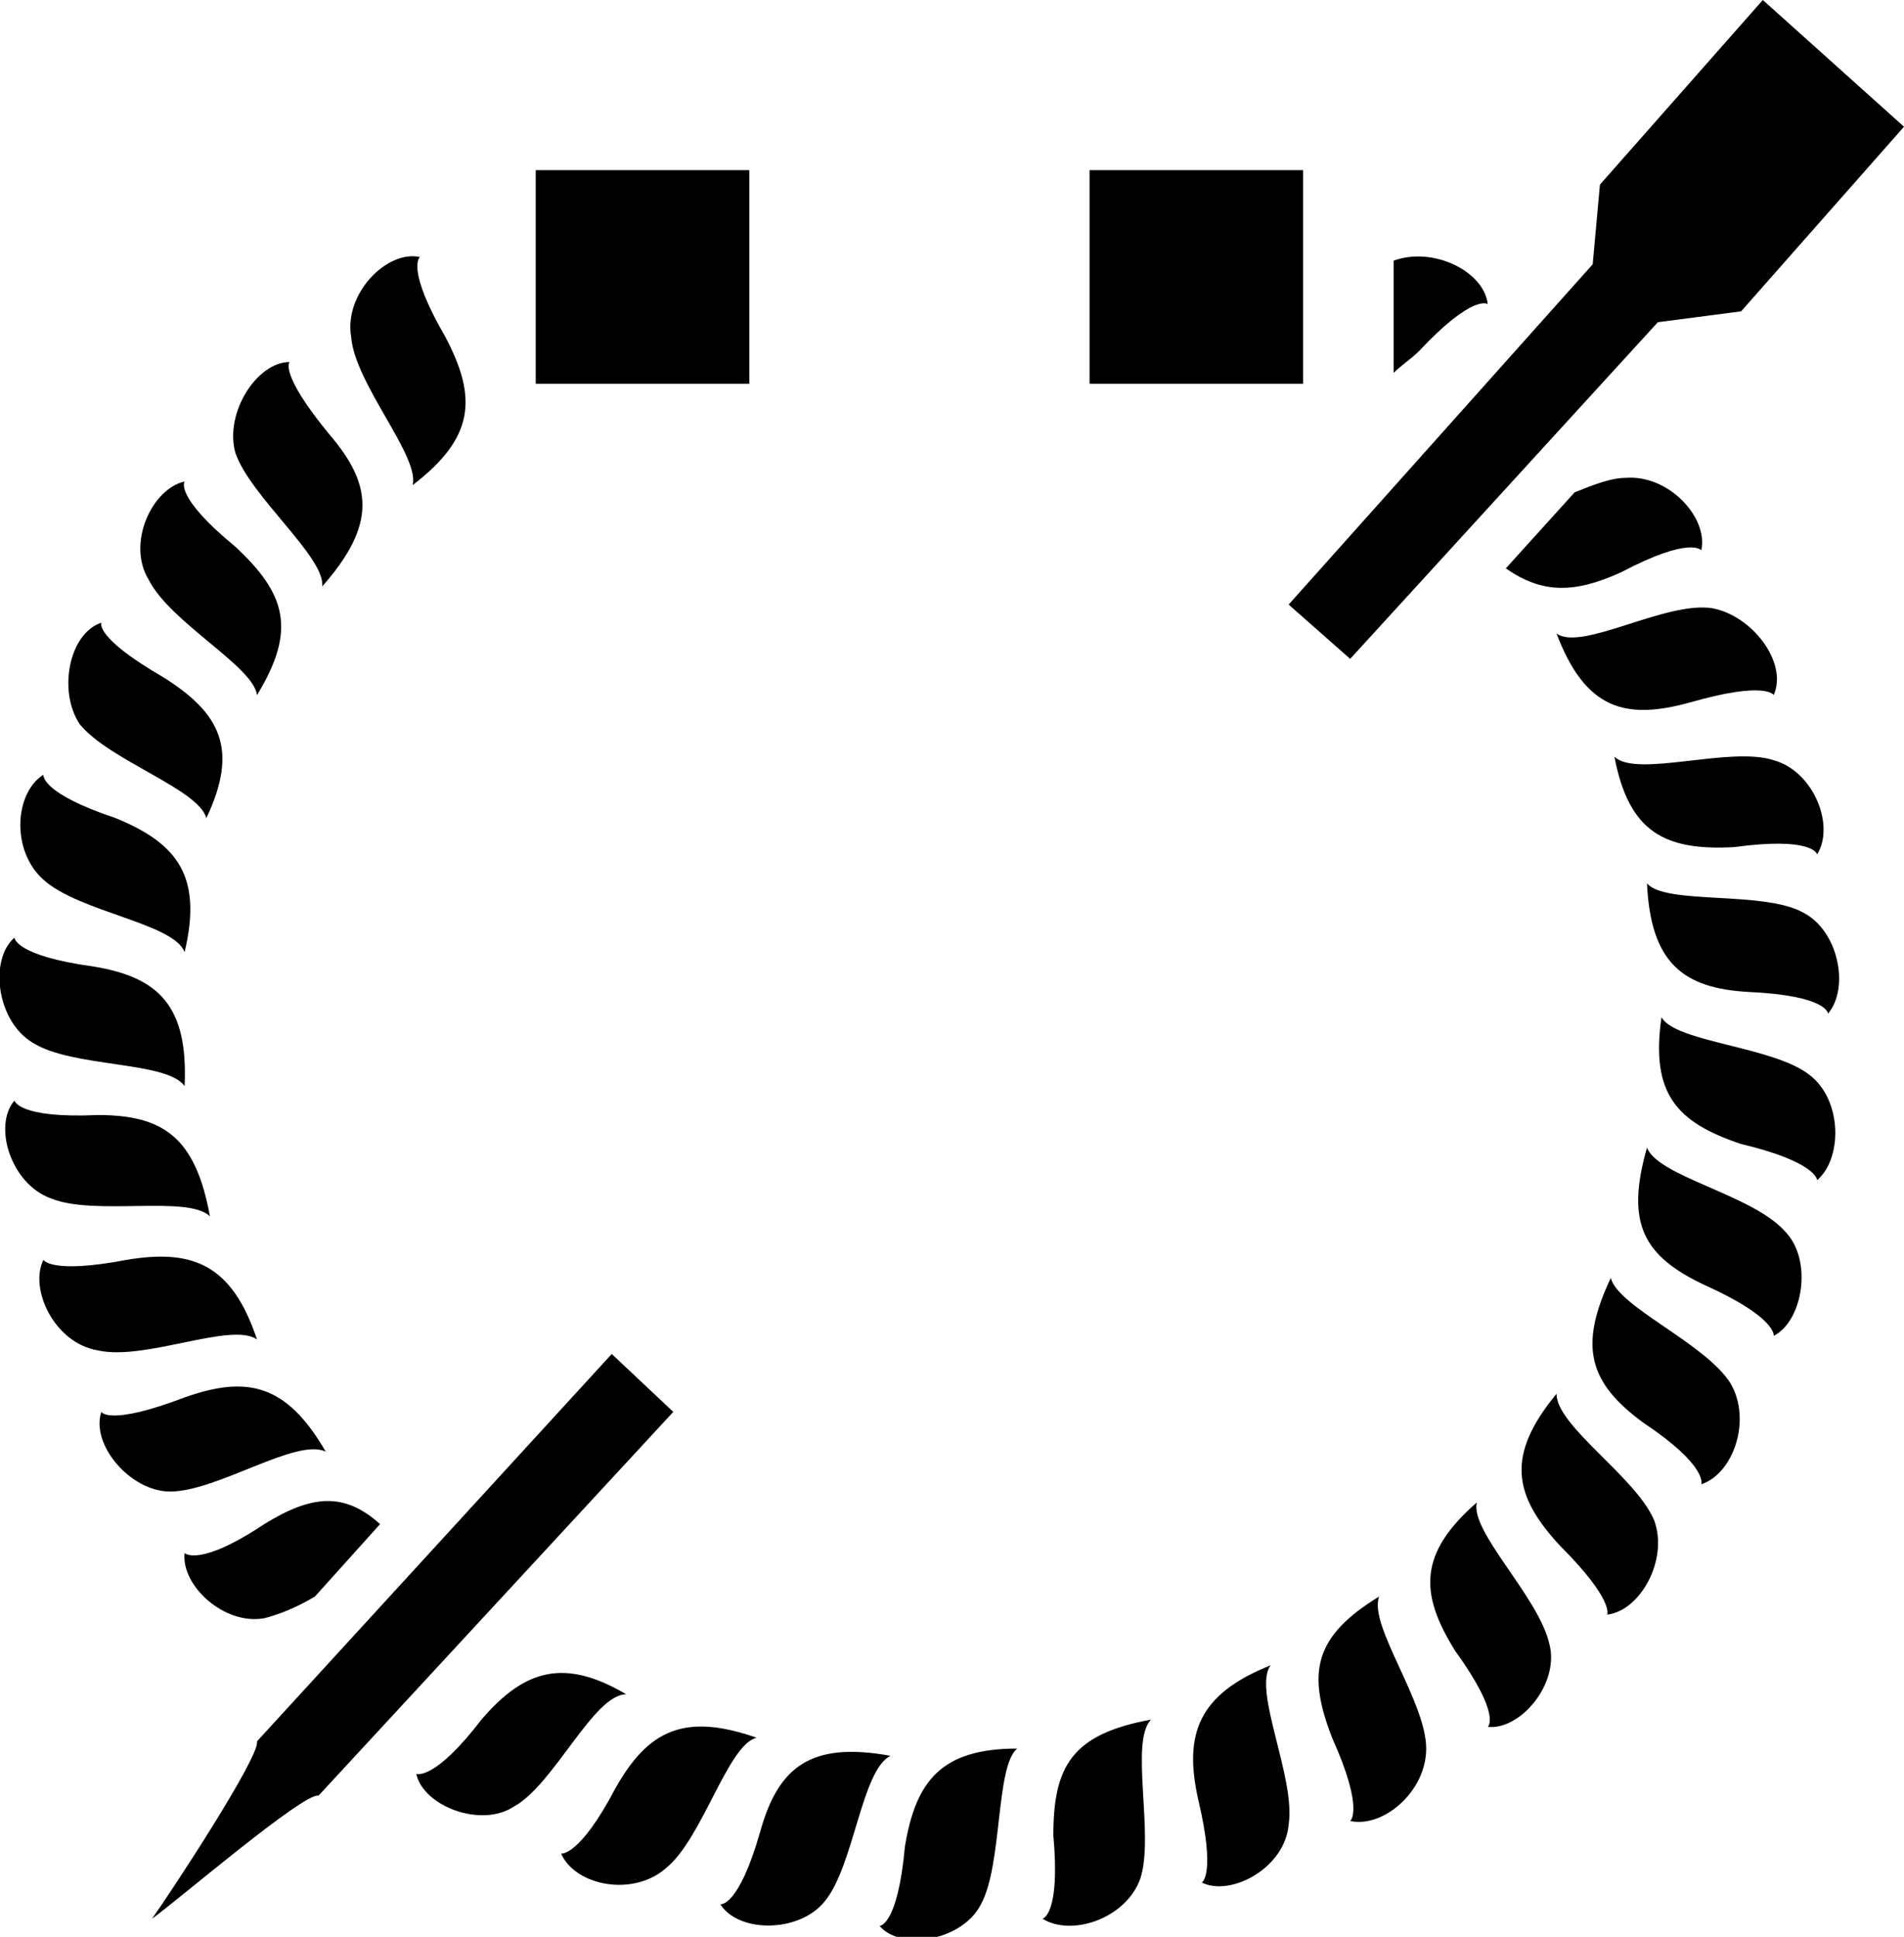 <?xml version="1.0" encoding="utf-8"?>
<!-- Generator: Adobe Illustrator 22.0.0, SVG Export Plug-In . SVG Version: 6.00 Build 0)  -->
<svg version="1.1" id="Слой_1" xmlns="http://www.w3.org/2000/svg" xmlns:xlink="http://www.w3.org/1999/xlink" x="0px" y="0px"
	 viewBox="0 0 52.6 53.5" style="enable-background:new 0 0 52.6 53.5;" xml:space="preserve">
<style type="text/css">
	.st0{fill:#FFFFFF;}
</style>
<g>
	<g>
		<rect y="0" class="st0" width="52.6" height="53.5"/>
		<g>
			<path d="M48.1,31.6c2.1,0.5,2.1,1,2.1,1c0.7-0.6,0.7-2.2-0.2-2.9c-1-0.8-3.7-0.9-4.1-1.6C45.6,30.2,46.3,31,48.1,31.6z"/>
		</g>
		<g>
			<path d="M47.1,35.5c2,0.9,1.9,1.4,1.9,1.4c0.8-0.4,1.1-2.1,0.3-2.9c-0.9-1-3.5-1.5-3.8-2.3C44.9,33.8,45.4,34.7,47.1,35.5z"/>
		</g>
		<g>
			<path d="M45.4,39.3C47.2,40.5,47,41,47,41c0.9-0.3,1.4-1.8,0.8-2.8c-0.7-1.1-3.1-2.1-3.3-2.9C43.6,37.2,43.9,38.2,45.4,39.3z"/>
		</g>
		<g>
			<path d="M43.1,42.7c1.5,1.5,1.3,1.9,1.3,1.9c0.9-0.1,1.7-1.5,1.3-2.6c-0.5-1.2-2.7-2.6-2.7-3.5C41.6,40.2,41.8,41.3,43.1,42.7z"
				/>
		</g>
		<g>
			<path d="M40.2,45.6c1.3,1.8,0.9,2.1,0.9,2.1c0.9,0.1,2-1.2,1.7-2.3c-0.3-1.3-2.2-3.1-2-3.9C39.2,42.9,39.2,44,40.2,45.6z"/>
		</g>
		<g>
			<path d="M36.8,48c0.9,2,0.5,2.3,0.5,2.3c0.9,0.2,2.1-0.8,2.1-2c0-1.3-1.6-3.4-1.3-4.2C36.3,45.2,36.1,46.2,36.8,48z"/>
		</g>
		<g>
			<path d="M33.1,49.7c0.5,2.1,0.1,2.3,0.1,2.3c0.8,0.4,2.3-0.4,2.4-1.6c0.2-1.3-1-3.7-0.5-4.4C33.1,46.8,32.7,47.9,33.1,49.7z"/>
		</g>
		<g>
			<path d="M29.1,50.7c0.2,2.2-0.3,2.3-0.3,2.3c0.8,0.5,2.3,0,2.7-1.1c0.4-1.2-0.3-3.8,0.3-4.4C29.6,47.9,29.1,48.8,29.1,50.7z"/>
		</g>
		<g>
			<path d="M25,51c-0.2,2.2-0.7,2.2-0.7,2.2c0.6,0.7,2.3,0.4,2.8-0.6c0.6-1.1,0.4-3.8,1-4.3C26,48.3,25.3,49.2,25,51z"/>
		</g>
		<g>
			<path d="M21,50.6c-0.6,2.1-1.1,2-1.1,2c0.5,0.8,2.2,0.8,2.9-0.1c0.8-1,1-3.6,1.8-4C22.4,48.1,21.5,48.8,21,50.6z"/>
		</g>
		<g>
			<path d="M17,49.4c-1,1.9-1.5,1.8-1.5,1.8c0.4,0.9,2,1.2,2.9,0.4c1-0.8,1.7-3.4,2.5-3.6C18.9,47.3,17.9,47.8,17,49.4z"/>
		</g>
		<g>
			<path d="M13.3,47.5c-1.3,1.7-1.8,1.5-1.8,1.5c0.2,0.9,1.8,1.5,2.7,0.9c1.1-0.6,2.2-3.1,3.1-3.1C15.6,45.8,14.5,46.1,13.3,47.5z"
				/>
		</g>
		<g>
			<path d="M5.1,38.6C3,39.4,2.8,39,2.8,39c-0.3,0.9,0.8,2.2,1.9,2.2c1.3,0,3.5-1.5,4.3-1.1C7.9,38.2,6.8,38,5.1,38.6z"/>
		</g>
		<g>
			<path d="M3.5,34.8c-2.1,0.4-2.3,0-2.3,0c-0.4,0.8,0.3,2.3,1.5,2.5c1.3,0.3,3.7-0.8,4.4-0.3C6.4,34.9,5.3,34.5,3.5,34.8z"/>
		</g>
		<g>
			<path d="M2.7,30.8c-2.2,0.1-2.3-0.4-2.3-0.4c-0.6,0.7-0.1,2.3,1,2.7c1.2,0.5,3.8-0.1,4.4,0.5C5.4,31.4,4.5,30.8,2.7,30.8z"/>
		</g>
		<g>
			<path d="M2.6,26.7c-2.2-0.3-2.2-0.8-2.2-0.8c-0.7,0.6-0.5,2.3,0.5,2.9c1.1,0.7,3.7,0.5,4.2,1.2C5.2,27.8,4.4,27,2.6,26.7z"/>
		</g>
		<g>
			<path d="M3.2,22.6c-2.1-0.7-2-1.2-2-1.2c-0.8,0.5-0.9,2.1,0,2.9c1,0.9,3.6,1.2,3.9,2C5.6,24.2,4.9,23.3,3.2,22.6z"/>
		</g>
		<g>
			<path d="M4.5,18.7c-1.9-1.1-1.7-1.5-1.7-1.5c-0.9,0.3-1.2,1.9-0.6,2.8c0.8,1,3.3,1.8,3.5,2.6C6.6,20.7,6.1,19.7,4.5,18.7z"/>
		</g>
		<g>
			<path d="M6.5,15.1c-1.7-1.4-1.4-1.8-1.4-1.8C4.2,13.5,3.5,15,4.1,16c0.6,1.2,2.9,2.4,3,3.2C8.2,17.4,7.9,16.4,6.5,15.1z"/>
		</g>
		<g>
			<path d="M9.1,12c-1.4-1.7-1.1-2-1.1-2c-0.9,0-1.8,1.4-1.5,2.5c0.4,1.2,2.5,2.9,2.4,3.7C10.4,14.5,10.3,13.4,9.1,12z"/>
		</g>
		<g>
			<path d="M12.3,9.3c-1.1-1.9-0.7-2.2-0.7-2.2c-0.9-0.2-2.1,1-1.9,2.2c0.1,1.3,1.9,3.3,1.7,4.1C13.1,12.1,13.2,11,12.3,9.3z"/>
		</g>
		<g>
			<path d="M46.7,19.4c2.1-0.6,2.3-0.2,2.3-0.2c0.4-0.9-0.6-2.2-1.7-2.4c-1.3-0.2-3.6,1.2-4.3,0.7C43.8,19.6,44.9,19.9,46.7,19.4z"
				/>
		</g>
		<g>
			<path d="M47.9,23.4c2.2-0.3,2.3,0.2,2.3,0.2c0.5-0.8-0.1-2.3-1.2-2.6c-1.2-0.4-3.8,0.5-4.4-0.1C45,23,46,23.5,47.9,23.4z"/>
		</g>
		<g>
			<path d="M48.3,27.4c2.2,0.1,2.2,0.6,2.2,0.6c0.6-0.7,0.3-2.3-0.7-2.8c-1.1-0.6-3.8-0.2-4.3-0.8C45.6,26.6,46.5,27.3,48.3,27.4z"
				/>
		</g>
		<path d="M7.3,42.1c-1.8,1.2-2.2,0.8-2.2,0.8c-0.1,0.9,1.1,2,2.2,1.8c0.4-0.1,0.9-0.3,1.4-0.6l1.8-2C9.5,41.2,8.6,41.3,7.3,42.1z"
			/>
		<path d="M44.8,15.8c1.9-1,2.2-0.6,2.2-0.6c0.2-0.9-0.9-2.1-2.1-2c-0.4,0-0.9,0.2-1.4,0.4l-1.9,2.1C42.6,16.4,43.5,16.4,44.8,15.8z
			"/>
		<g>
			<path d="M7.1,48.1c0.1,0.4-2.4,4.2-2.9,4.9c0.7-0.5,4.2-3.5,4.6-3.4L18.6,39l-1.7-1.6L7.1,48.1z"/>
			<polygon points="52.6,3.5 48.7,0 44.2,5.1 44,7.3 35.6,16.7 37.3,18.2 45.8,8.9 48.1,8.6 			"/>
		</g>
		<rect x="14.8" y="4.7" width="5.9" height="5.9"/>
		<rect x="30.1" y="4.7" width="5.9" height="5.9"/>
		<path d="M38.5,7.2v3.1c0.2-0.2,0.5-0.4,0.7-0.6c1.5-1.6,1.9-1.3,1.9-1.3C41,7.5,39.6,6.8,38.5,7.2z"/>
	</g>
</g>
</svg>

